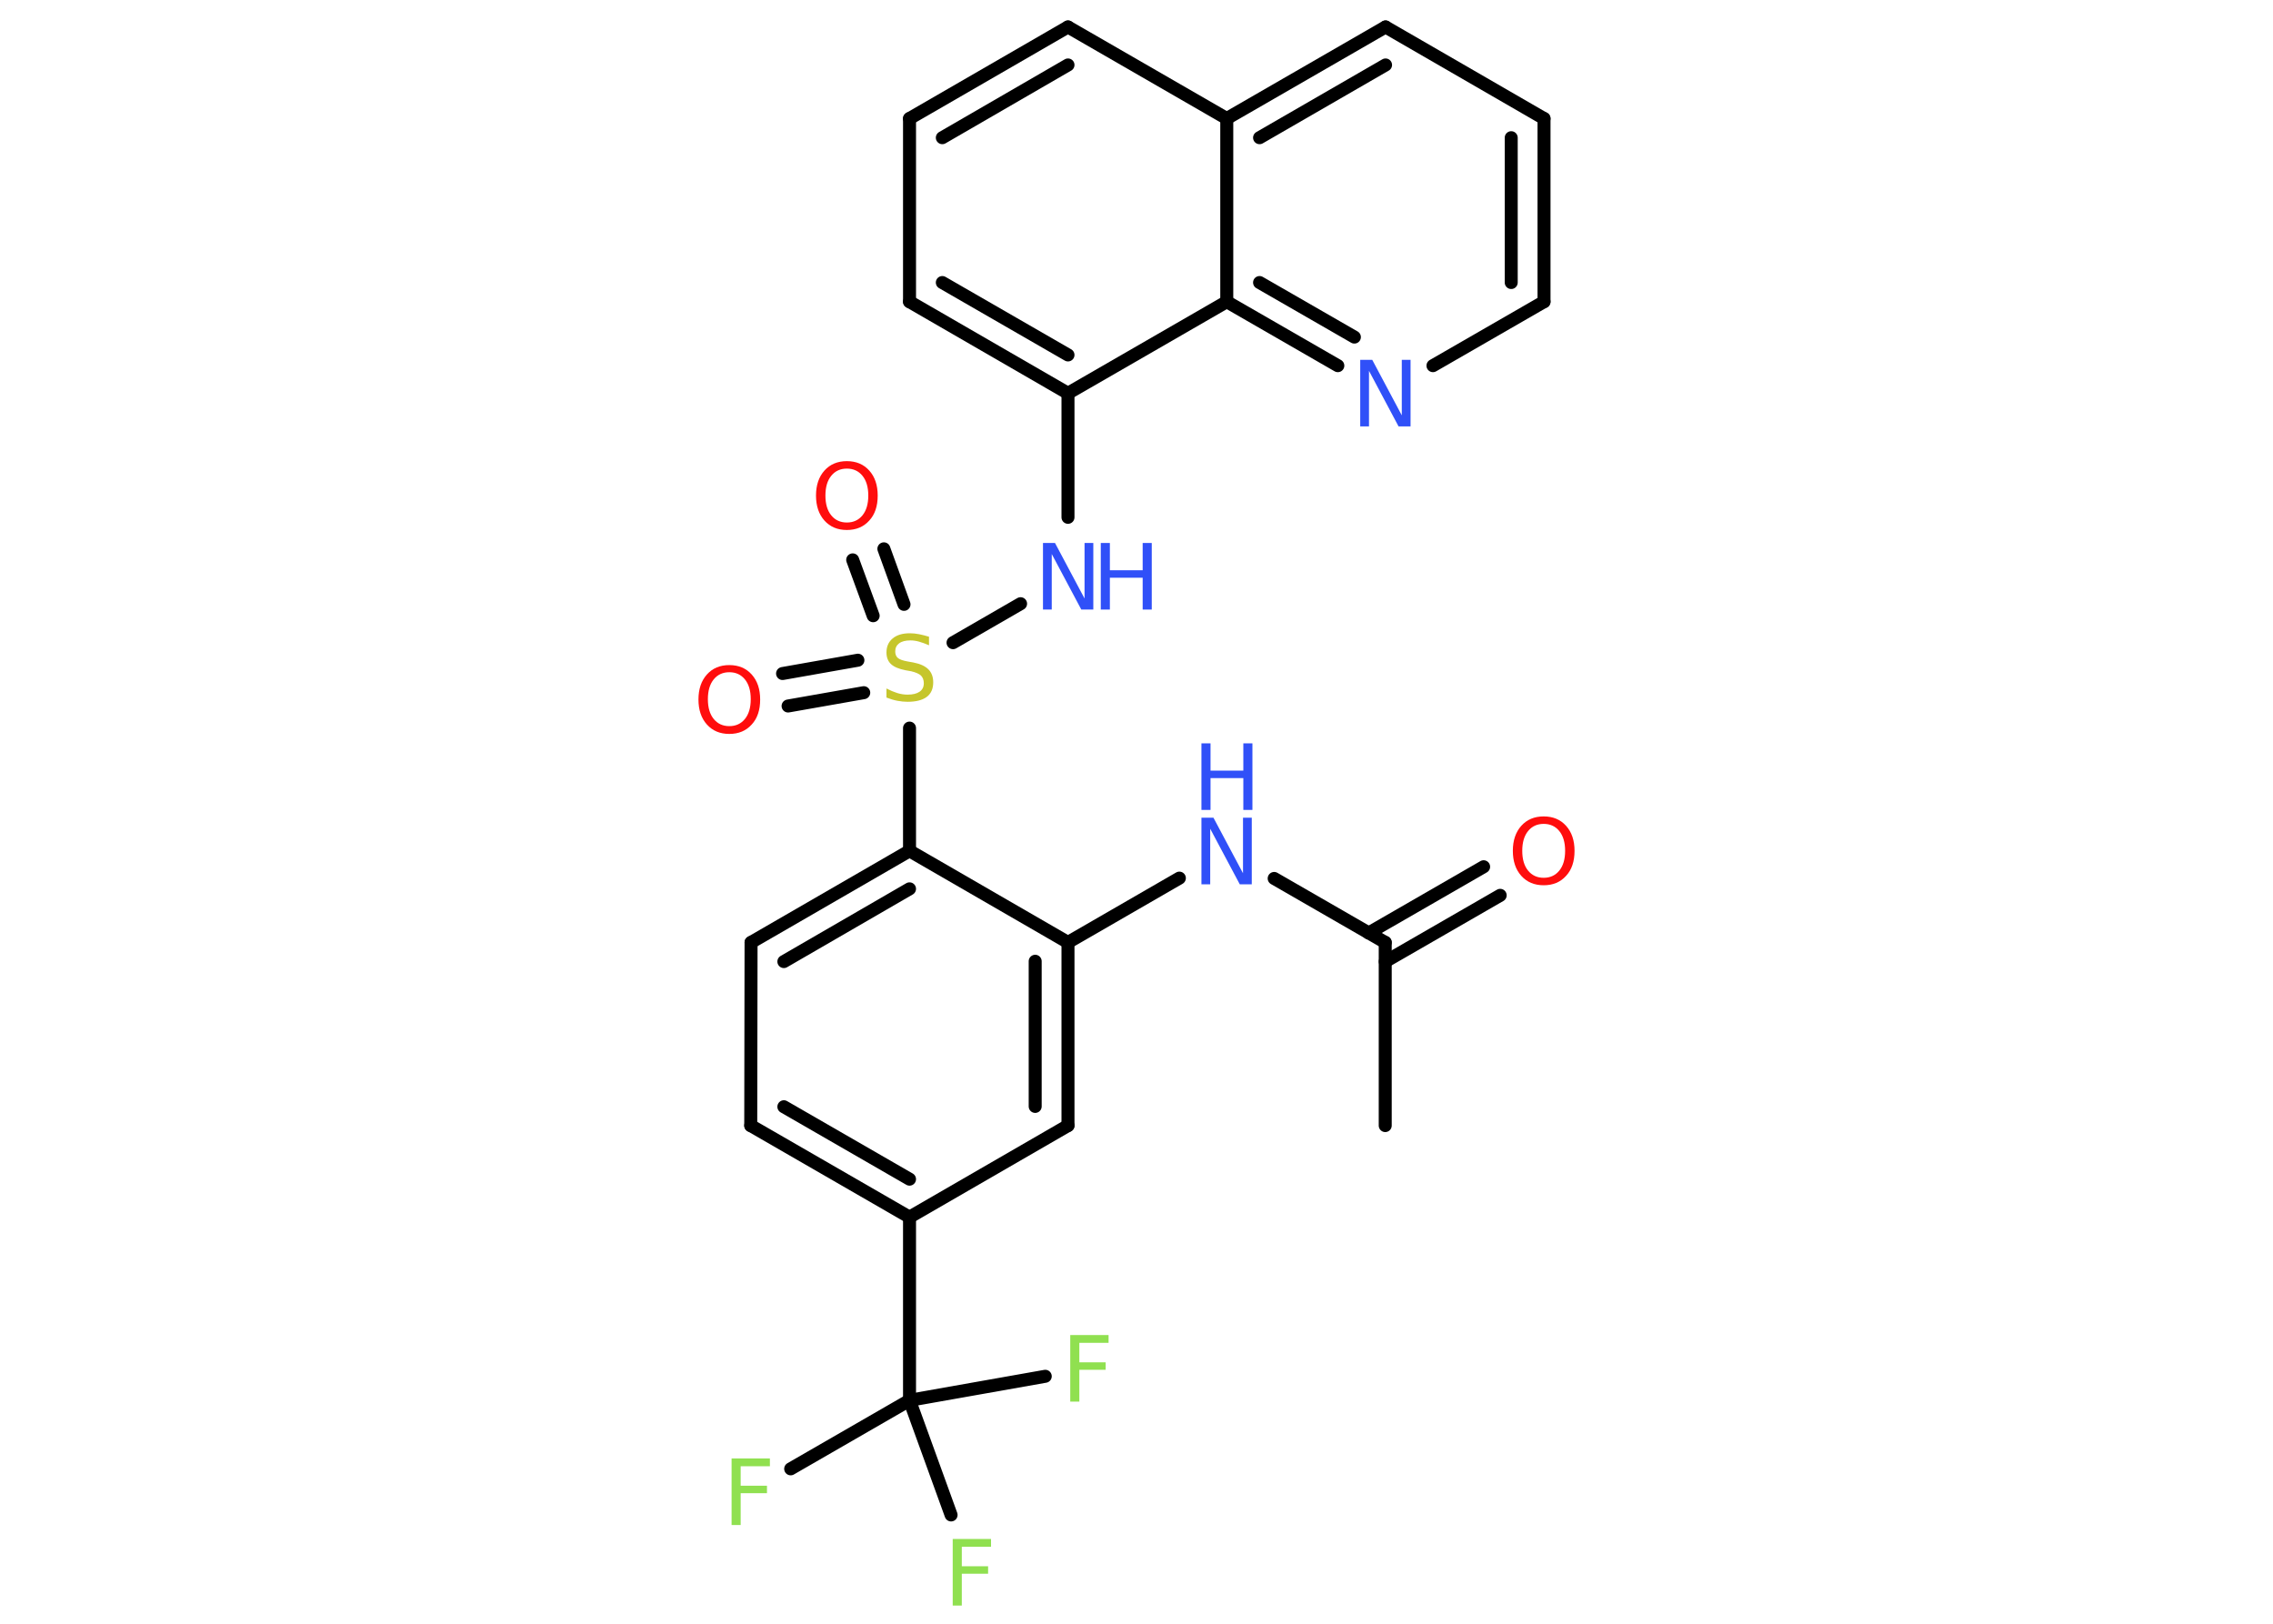 <?xml version='1.0' encoding='UTF-8'?>
<!DOCTYPE svg PUBLIC "-//W3C//DTD SVG 1.1//EN" "http://www.w3.org/Graphics/SVG/1.1/DTD/svg11.dtd">
<svg version='1.2' xmlns='http://www.w3.org/2000/svg' xmlns:xlink='http://www.w3.org/1999/xlink' width='70.0mm' height='50.0mm' viewBox='0 0 70.0 50.0'>
  <desc>Generated by the Chemistry Development Kit (http://github.com/cdk)</desc>
  <g stroke-linecap='round' stroke-linejoin='round' stroke='#000000' stroke-width='.4' fill='#3050F8'>
    <rect x='.0' y='.0' width='70.0' height='50.0' fill='#FFFFFF' stroke='none'/>
    <g id='mol1' class='mol'>
      <line id='mol1bnd1' class='bond' x1='42.66' y1='34.66' x2='42.66' y2='29.02'/>
      <g id='mol1bnd2' class='bond'>
        <line x1='42.15' y1='28.73' x2='45.69' y2='26.69'/>
        <line x1='42.66' y1='29.61' x2='46.2' y2='27.57'/>
      </g>
      <line id='mol1bnd3' class='bond' x1='42.66' y1='29.02' x2='39.24' y2='27.05'/>
      <line id='mol1bnd4' class='bond' x1='36.32' y1='27.04' x2='32.89' y2='29.02'/>
      <g id='mol1bnd5' class='bond'>
        <line x1='32.89' y1='34.66' x2='32.89' y2='29.02'/>
        <line x1='31.88' y1='34.07' x2='31.88' y2='29.6'/>
      </g>
      <line id='mol1bnd6' class='bond' x1='32.89' y1='34.66' x2='28.01' y2='37.48'/>
      <line id='mol1bnd7' class='bond' x1='28.01' y1='37.48' x2='28.01' y2='43.12'/>
      <line id='mol1bnd8' class='bond' x1='28.01' y1='43.12' x2='24.35' y2='45.23'/>
      <line id='mol1bnd9' class='bond' x1='28.01' y1='43.12' x2='29.29' y2='46.65'/>
      <line id='mol1bnd10' class='bond' x1='28.01' y1='43.12' x2='32.19' y2='42.38'/>
      <g id='mol1bnd11' class='bond'>
        <line x1='23.12' y1='34.66' x2='28.01' y2='37.48'/>
        <line x1='24.14' y1='34.08' x2='28.01' y2='36.31'/>
      </g>
      <line id='mol1bnd12' class='bond' x1='23.12' y1='34.66' x2='23.13' y2='29.02'/>
      <g id='mol1bnd13' class='bond'>
        <line x1='28.01' y1='26.2' x2='23.13' y2='29.02'/>
        <line x1='28.01' y1='27.37' x2='24.14' y2='29.61'/>
      </g>
      <line id='mol1bnd14' class='bond' x1='32.89' y1='29.02' x2='28.01' y2='26.2'/>
      <line id='mol1bnd15' class='bond' x1='28.01' y1='26.2' x2='28.01' y2='22.42'/>
      <g id='mol1bnd16' class='bond'>
        <line x1='26.89' y1='18.96' x2='26.26' y2='17.24'/>
        <line x1='27.84' y1='18.61' x2='27.22' y2='16.9'/>
      </g>
      <g id='mol1bnd17' class='bond'>
        <line x1='26.6' y1='21.33' x2='24.27' y2='21.74'/>
        <line x1='26.42' y1='20.33' x2='24.1' y2='20.74'/>
      </g>
      <line id='mol1bnd18' class='bond' x1='29.35' y1='19.79' x2='31.43' y2='18.59'/>
      <line id='mol1bnd19' class='bond' x1='32.89' y1='15.93' x2='32.89' y2='12.11'/>
      <g id='mol1bnd20' class='bond'>
        <line x1='28.01' y1='9.29' x2='32.89' y2='12.11'/>
        <line x1='29.02' y1='8.7' x2='32.89' y2='10.93'/>
      </g>
      <line id='mol1bnd21' class='bond' x1='28.01' y1='9.29' x2='28.01' y2='3.65'/>
      <g id='mol1bnd22' class='bond'>
        <line x1='32.89' y1='.83' x2='28.01' y2='3.65'/>
        <line x1='32.89' y1='2.0' x2='29.02' y2='4.24'/>
      </g>
      <line id='mol1bnd23' class='bond' x1='32.89' y1='.83' x2='37.78' y2='3.65'/>
      <g id='mol1bnd24' class='bond'>
        <line x1='42.67' y1='.83' x2='37.78' y2='3.65'/>
        <line x1='42.67' y1='2.0' x2='38.79' y2='4.24'/>
      </g>
      <line id='mol1bnd25' class='bond' x1='42.67' y1='.83' x2='47.55' y2='3.65'/>
      <g id='mol1bnd26' class='bond'>
        <line x1='47.55' y1='9.29' x2='47.55' y2='3.65'/>
        <line x1='46.54' y1='8.7' x2='46.54' y2='4.24'/>
      </g>
      <line id='mol1bnd27' class='bond' x1='47.55' y1='9.29' x2='44.13' y2='11.26'/>
      <g id='mol1bnd28' class='bond'>
        <line x1='37.78' y1='9.29' x2='41.2' y2='11.26'/>
        <line x1='38.79' y1='8.7' x2='41.71' y2='10.38'/>
      </g>
      <line id='mol1bnd29' class='bond' x1='32.89' y1='12.11' x2='37.78' y2='9.29'/>
      <line id='mol1bnd30' class='bond' x1='37.78' y1='3.65' x2='37.78' y2='9.29'/>
      <path id='mol1atm3' class='atom' d='M47.54 25.37q-.3 .0 -.48 .22q-.18 .22 -.18 .61q.0 .39 .18 .61q.18 .22 .48 .22q.3 .0 .48 -.22q.18 -.22 .18 -.61q.0 -.39 -.18 -.61q-.18 -.22 -.48 -.22zM47.54 25.14q.43 .0 .69 .29q.26 .29 .26 .77q.0 .49 -.26 .77q-.26 .29 -.69 .29q-.43 .0 -.69 -.29q-.26 -.29 -.26 -.77q.0 -.48 .26 -.77q.26 -.29 .69 -.29z' stroke='none' fill='#FF0D0D'/>
      <g id='mol1atm4' class='atom'>
        <path d='M37.0 25.18h.37l.91 1.71v-1.71h.27v2.05h-.37l-.91 -1.71v1.71h-.27v-2.05z' stroke='none'/>
        <path d='M37.0 22.89h.28v.84h1.01v-.84h.28v2.05h-.28v-.98h-1.01v.98h-.28v-2.05z' stroke='none'/>
      </g>
      <path id='mol1atm9' class='atom' d='M22.54 44.91h1.17v.24h-.9v.6h.81v.23h-.81v.98h-.28v-2.05z' stroke='none' fill='#90E050'/>
      <path id='mol1atm10' class='atom' d='M29.35 47.39h1.17v.24h-.9v.6h.81v.23h-.81v.98h-.28v-2.05z' stroke='none' fill='#90E050'/>
      <path id='mol1atm11' class='atom' d='M32.97 41.11h1.17v.24h-.9v.6h.81v.23h-.81v.98h-.28v-2.05z' stroke='none' fill='#90E050'/>
      <path id='mol1atm15' class='atom' d='M28.61 19.6v.27q-.16 -.07 -.3 -.11q-.14 -.04 -.27 -.04q-.23 .0 -.35 .09q-.12 .09 -.12 .25q.0 .13 .08 .2q.08 .07 .31 .11l.17 .03q.31 .06 .46 .21q.15 .15 .15 .4q.0 .3 -.2 .45q-.2 .15 -.59 .15q-.15 .0 -.31 -.03q-.16 -.03 -.34 -.1v-.28q.17 .09 .33 .14q.16 .05 .32 .05q.24 .0 .37 -.09q.13 -.09 .13 -.26q.0 -.15 -.09 -.24q-.09 -.08 -.3 -.13l-.17 -.03q-.31 -.06 -.45 -.19q-.14 -.13 -.14 -.36q.0 -.27 .19 -.43q.19 -.16 .53 -.16q.14 .0 .29 .03q.15 .03 .31 .08z' stroke='none' fill='#C6C62C'/>
      <path id='mol1atm16' class='atom' d='M26.08 14.43q-.3 .0 -.48 .22q-.18 .22 -.18 .61q.0 .39 .18 .61q.18 .22 .48 .22q.3 .0 .48 -.22q.18 -.22 .18 -.61q.0 -.39 -.18 -.61q-.18 -.22 -.48 -.22zM26.08 14.2q.43 .0 .69 .29q.26 .29 .26 .77q.0 .49 -.26 .77q-.26 .29 -.69 .29q-.43 .0 -.69 -.29q-.26 -.29 -.26 -.77q.0 -.48 .26 -.77q.26 -.29 .69 -.29z' stroke='none' fill='#FF0D0D'/>
      <path id='mol1atm17' class='atom' d='M22.46 20.7q-.3 .0 -.48 .22q-.18 .22 -.18 .61q.0 .39 .18 .61q.18 .22 .48 .22q.3 .0 .48 -.22q.18 -.22 .18 -.61q.0 -.39 -.18 -.61q-.18 -.22 -.48 -.22zM22.46 20.48q.43 .0 .69 .29q.26 .29 .26 .77q.0 .49 -.26 .77q-.26 .29 -.69 .29q-.43 .0 -.69 -.29q-.26 -.29 -.26 -.77q.0 -.48 .26 -.77q.26 -.29 .69 -.29z' stroke='none' fill='#FF0D0D'/>
      <g id='mol1atm18' class='atom'>
        <path d='M32.12 16.72h.37l.91 1.71v-1.71h.27v2.05h-.37l-.91 -1.71v1.71h-.27v-2.05z' stroke='none'/>
        <path d='M33.9 16.72h.28v.84h1.01v-.84h.28v2.05h-.28v-.98h-1.01v.98h-.28v-2.05z' stroke='none'/>
      </g>
      <path id='mol1atm27' class='atom' d='M41.89 11.08h.37l.91 1.71v-1.71h.27v2.05h-.37l-.91 -1.71v1.71h-.27v-2.05z' stroke='none'/>
    </g>
  </g>
</svg>
